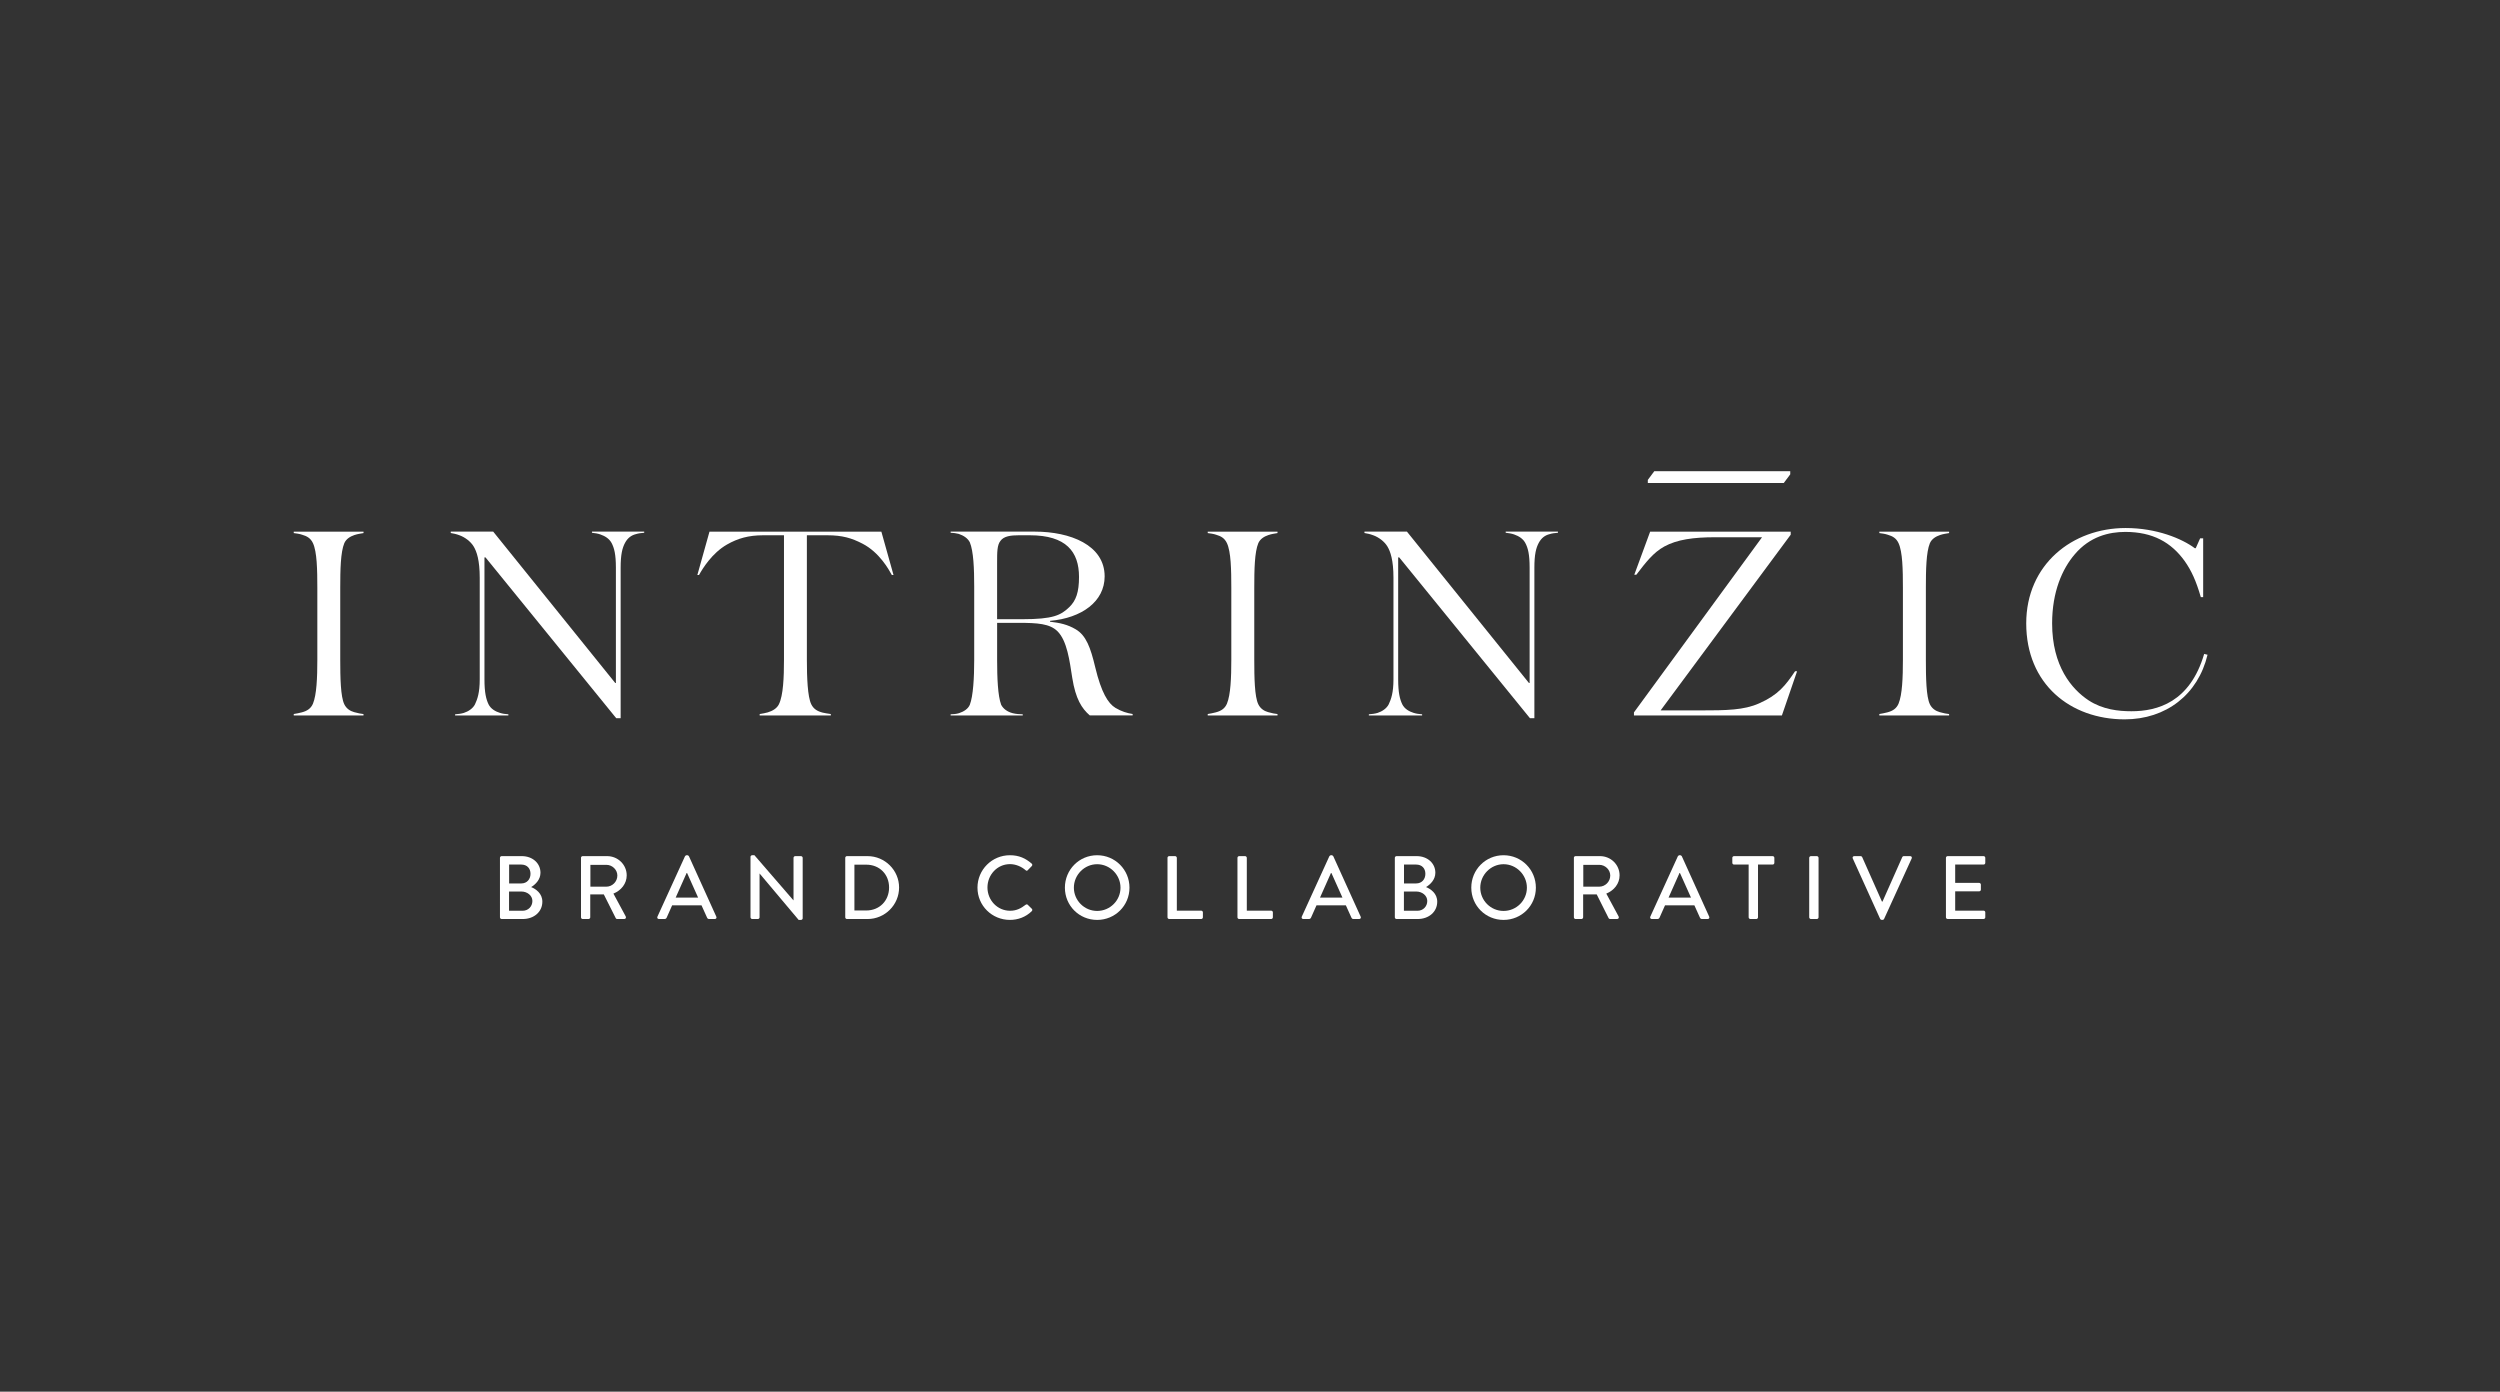<?xml version="1.0" encoding="utf-8"?>
<!-- Generator: Adobe Illustrator 24.0.2, SVG Export Plug-In . SVG Version: 6.00 Build 0)  -->
<svg version="1.1" id="Layer_1" xmlns="http://www.w3.org/2000/svg" xmlns:xlink="http://www.w3.org/1999/xlink" x="0px" y="0px"
	 viewBox="0 0 1200 668" style="enable-background:new 0 0 1200 668;" xml:space="preserve">
<rect x="0" y="0" width="1200" height="668" fill="#333333" stroke="none"/>
<style type="text/css">
	.st0{fill:#FFFFFF;}
</style>
<g>
	<g>
		<g>
			<path class="st0" d="M239.98,411.76c0-0.43,0.35-0.82,0.82-0.82h9.66c5.22,0,8.97,3.45,8.97,7.98c0,3.32-2.46,5.69-4.49,6.86
				c2.29,0.95,5.39,3.06,5.39,7.03c0,4.83-3.97,8.32-9.4,8.32H240.8c-0.48,0-0.82-0.39-0.82-0.82V411.76z M250.89,437.16
				c2.63,0,4.66-2.03,4.66-4.7c0-2.63-2.5-4.53-5.3-4.53h-5.91v9.23H250.89z M250.2,424.05c2.76,0,4.44-2.03,4.44-4.62
				c0-2.63-1.68-4.44-4.44-4.44h-5.82v9.06H250.2z"/>
		</g>
		<g>
			<path class="st0" d="M278.87,411.76c0-0.43,0.35-0.82,0.82-0.82h11.73c5.17,0,9.4,4.1,9.4,9.23c0,3.97-2.63,7.24-6.38,8.76
				l5.91,10.95c0.3,0.56,0,1.25-0.73,1.25h-3.36c-0.35,0-0.6-0.21-0.69-0.39l-5.74-11.43h-6.51v11c0,0.43-0.39,0.82-0.82,0.82h-2.8
				c-0.48,0-0.82-0.39-0.82-0.82V411.76z M291.07,425.6c2.8,0,5.26-2.37,5.26-5.35c0-2.8-2.46-5.13-5.26-5.13h-7.68v10.48H291.07z"
				/>
		</g>
		<g>
			<path class="st0" d="M315.56,440.01l13.24-29.02c0.13-0.26,0.52-0.48,0.73-0.48h0.43c0.22,0,0.6,0.22,0.73,0.48l13.15,29.02
				c0.26,0.56-0.09,1.12-0.73,1.12h-2.72c-0.52,0-0.82-0.26-0.99-0.65l-2.67-5.91h-14.1c-0.86,1.98-1.77,3.93-2.63,5.91
				c-0.13,0.3-0.47,0.65-0.99,0.65h-2.72C315.65,441.13,315.3,440.57,315.56,440.01z M335.1,430.86l-5.3-11.82h-0.22l-5.26,11.82
				H335.1z"/>
		</g>
		<g>
			<path class="st0" d="M360.23,411.29c0-0.43,0.39-0.78,0.82-0.78h1.08l18.72,21.65h0.04v-20.4c0-0.43,0.35-0.82,0.82-0.82h2.76
				c0.43,0,0.82,0.39,0.82,0.82v29.02c0,0.43-0.39,0.78-0.82,0.78h-1.12l-18.72-22.25h-0.04v21c0,0.43-0.35,0.82-0.82,0.82h-2.71
				c-0.43,0-0.82-0.39-0.82-0.82V411.29z"/>
		</g>
		<g>
			<path class="st0" d="M405.72,411.76c0-0.43,0.35-0.82,0.78-0.82h9.92c8.32,0,15.14,6.77,15.14,15.05
				c0,8.37-6.81,15.14-15.14,15.14h-9.92c-0.43,0-0.78-0.39-0.78-0.82V411.76z M415.81,437.03c6.34,0,10.95-4.66,10.95-11.04
				c0-6.34-4.61-10.95-10.95-10.95h-5.69v21.99H415.81z"/>
		</g>
		<g>
			<path class="st0" d="M484.76,410.51c4.36,0,7.5,1.47,10.44,4.01c0.39,0.34,0.39,0.86,0.04,1.21l-1.9,1.94
				c-0.3,0.39-0.69,0.39-1.08,0c-2.03-1.77-4.79-2.89-7.46-2.89c-6.17,0-10.82,5.17-10.82,11.21c0,6.04,4.7,11.17,10.87,11.17
				c3.15,0,5.35-1.25,7.42-2.85c0.39-0.3,0.78-0.26,1.03-0.04l1.98,1.94c0.35,0.3,0.26,0.86-0.04,1.16
				c-2.93,2.85-6.64,4.18-10.48,4.18c-8.62,0-15.57-6.85-15.57-15.48C469.19,417.45,476.14,410.51,484.76,410.51z"/>
		</g>
		<g>
			<path class="st0" d="M526.63,410.51c8.62,0,15.52,6.94,15.52,15.57c0,8.62-6.9,15.48-15.52,15.48c-8.62,0-15.48-6.85-15.48-15.48
				C511.15,417.45,518,410.51,526.63,410.51z M526.63,437.25c6.17,0,11.21-5,11.21-11.17c0-6.12-5.04-11.26-11.21-11.26
				c-6.12,0-11.17,5.13-11.17,11.26C515.46,432.24,520.51,437.25,526.63,437.25z"/>
		</g>
		<g>
			<path class="st0" d="M560.39,411.76c0-0.43,0.35-0.82,0.82-0.82h2.85c0.43,0,0.82,0.39,0.82,0.82v25.36h11.69
				c0.47,0,0.82,0.39,0.82,0.82v2.37c0,0.43-0.35,0.82-0.82,0.82h-15.35c-0.47,0-0.82-0.39-0.82-0.82V411.76z"/>
		</g>
		<g>
			<path class="st0" d="M593.98,411.76c0-0.43,0.35-0.82,0.82-0.82h2.85c0.43,0,0.82,0.39,0.82,0.82v25.36h11.69
				c0.47,0,0.82,0.39,0.82,0.82v2.37c0,0.43-0.35,0.82-0.82,0.82H594.8c-0.48,0-0.82-0.39-0.82-0.82V411.76z"/>
		</g>
		<g>
			<path class="st0" d="M624.85,440.01l13.24-29.02c0.13-0.26,0.52-0.48,0.73-0.48h0.43c0.22,0,0.6,0.22,0.73,0.48l13.15,29.02
				c0.26,0.56-0.09,1.12-0.73,1.12h-2.72c-0.52,0-0.82-0.26-0.99-0.65l-2.67-5.91h-14.1c-0.86,1.98-1.77,3.93-2.63,5.91
				c-0.13,0.3-0.47,0.65-0.99,0.65h-2.72C624.94,441.13,624.59,440.57,624.85,440.01z M644.38,430.86l-5.3-11.82h-0.22l-5.26,11.82
				H644.38z"/>
		</g>
		<g>
			<path class="st0" d="M669.52,411.76c0-0.43,0.35-0.82,0.82-0.82H680c5.22,0,8.97,3.45,8.97,7.98c0,3.32-2.46,5.69-4.49,6.86
				c2.29,0.95,5.39,3.06,5.39,7.03c0,4.83-3.97,8.32-9.4,8.32h-10.13c-0.48,0-0.82-0.39-0.82-0.82V411.76z M680.43,437.16
				c2.63,0,4.66-2.03,4.66-4.7c0-2.63-2.5-4.53-5.3-4.53h-5.91v9.23H680.43z M679.74,424.05c2.76,0,4.44-2.03,4.44-4.62
				c0-2.63-1.68-4.44-4.44-4.44h-5.82v9.06H679.74z"/>
		</g>
		<g>
			<path class="st0" d="M721.7,410.51c8.62,0,15.52,6.94,15.52,15.57c0,8.62-6.9,15.48-15.52,15.48c-8.62,0-15.48-6.85-15.48-15.48
				C706.21,417.45,713.07,410.51,721.7,410.51z M721.7,437.25c6.17,0,11.21-5,11.21-11.17c0-6.12-5.04-11.26-11.21-11.26
				c-6.12,0-11.17,5.13-11.17,11.26C710.52,432.24,715.57,437.25,721.7,437.25z"/>
		</g>
		<g>
			<path class="st0" d="M755.45,411.76c0-0.43,0.34-0.82,0.82-0.82H768c5.18,0,9.4,4.1,9.4,9.23c0,3.97-2.63,7.24-6.38,8.76
				l5.91,10.95c0.3,0.56,0,1.25-0.73,1.25h-3.36c-0.34,0-0.6-0.21-0.69-0.39l-5.73-11.43h-6.51v11c0,0.43-0.39,0.82-0.82,0.82h-2.8
				c-0.47,0-0.82-0.39-0.82-0.82V411.76z M767.66,425.6c2.8,0,5.26-2.37,5.26-5.35c0-2.8-2.46-5.13-5.26-5.13h-7.68v10.48H767.66z"
				/>
		</g>
		<g>
			<path class="st0" d="M792.14,440.01l13.24-29.02c0.13-0.26,0.52-0.48,0.73-0.48h0.43c0.22,0,0.6,0.22,0.73,0.48l13.15,29.02
				c0.26,0.56-0.09,1.12-0.73,1.12h-2.72c-0.52,0-0.82-0.26-0.99-0.65l-2.67-5.91h-14.1c-0.86,1.98-1.77,3.93-2.63,5.91
				c-0.13,0.3-0.47,0.65-0.99,0.65h-2.71C792.23,441.13,791.89,440.57,792.14,440.01z M811.68,430.86l-5.3-11.82h-0.22l-5.26,11.82
				H811.68z"/>
		</g>
		<g>
			<path class="st0" d="M839.36,414.99h-7.03c-0.48,0-0.82-0.39-0.82-0.82v-2.41c0-0.43,0.34-0.82,0.82-0.82h18.54
				c0.47,0,0.82,0.39,0.82,0.82v2.41c0,0.43-0.34,0.82-0.82,0.82h-7.03v25.32c0,0.43-0.39,0.82-0.82,0.82h-2.85
				c-0.43,0-0.82-0.39-0.82-0.82V414.99z"/>
		</g>
		<g>
			<path class="st0" d="M868.42,411.76c0-0.43,0.39-0.82,0.82-0.82h2.85c0.43,0,0.82,0.39,0.82,0.82v28.55
				c0,0.43-0.39,0.82-0.82,0.82h-2.85c-0.43,0-0.82-0.39-0.82-0.82V411.76z"/>
		</g>
		<g>
			<path class="st0" d="M889.33,412.06c-0.26-0.56,0.09-1.12,0.73-1.12h3.06c0.34,0,0.64,0.26,0.73,0.47l9.49,21.35h0.26l9.49-21.35
				c0.09-0.22,0.34-0.47,0.73-0.47h3.06c0.65,0,0.99,0.56,0.73,1.12l-13.24,29.02c-0.13,0.26-0.39,0.47-0.73,0.47h-0.43
				c-0.3,0-0.6-0.21-0.73-0.47L889.33,412.06z"/>
		</g>
		<g>
			<path class="st0" d="M934.05,411.76c0-0.43,0.35-0.82,0.82-0.82h17.25c0.47,0,0.82,0.39,0.82,0.82v2.41
				c0,0.43-0.34,0.82-0.82,0.82h-13.63v8.8H950c0.43,0,0.82,0.39,0.82,0.82v2.41c0,0.48-0.39,0.82-0.82,0.82h-11.51v9.27h13.63
				c0.47,0,0.82,0.39,0.82,0.82v2.37c0,0.43-0.34,0.82-0.82,0.82h-17.25c-0.48,0-0.82-0.39-0.82-0.82V411.76z"/>
		</g>
	</g>
	<g>
		<g>
			<path class="st0" d="M141,343.41v-0.68c1.13-0.13,2.76-0.54,3.88-0.8c2.58-0.67,4.37-1.88,5.34-4.16
				c1.78-4.3,2.1-12.62,2.1-21.07v-34.51c0-8.74-0.16-17.33-2.1-21.48c-1.13-2.42-2.92-3.37-5.18-4.03
				c-1.12-0.41-2.91-0.67-4.04-0.8v-0.68h33.49v0.68c-1.46,0.26-2.74,0.4-4.37,0.94c-1.93,0.68-3.89,1.75-4.85,3.9
				c-1.78,4.28-1.95,12.74-1.95,21.48v34.51c0,8.46,0.17,17.73,1.95,21.35c0.96,2.01,2.74,3.22,4.68,3.76
				c1.94,0.53,3.24,0.8,4.53,0.93v0.68H141z"/>
		</g>
		<path class="st0" d="M305.2,256.39c-2.11,0.54-3.88,1.76-5.18,4.17c-1.29,2.41-2.11,5.49-2.11,11.94v72.25h-2.11l-62.77-77.21
			h-0.49v58.54c0,6.45,0.8,9.54,1.94,11.96c1.13,2.29,3.39,3.49,5.5,4.15c1.3,0.41,2.43,0.55,4.04,0.68v0.54h-25.57v-0.54
			c1.62-0.13,2.92-0.28,4.21-0.68c2.11-0.66,4.37-2.14,5.35-4.15c1.13-2.41,2.26-5.51,2.26-11.96v-48.74
			c0-8.46-1.46-12.62-2.92-15.04c-1.45-2.42-4.21-4.43-6.8-5.37c-1.77-0.67-2.75-0.8-4.19-1.08v-0.67h20.38l58.57,72.65h0.32v-55.33
			c0-6.45-0.81-9.53-2.11-11.94c-1.13-2.02-3.06-3.23-5.34-4.03c-1.12-0.41-2.75-0.68-4.04-0.8v-0.55h25.08v0.55
			C307.62,255.86,306.49,255.99,305.2,256.39"/>
		<g>
			<path class="st0" d="M428.08,276c-1.46-2.68-5.99-10.87-14.08-15.04c-5.18-2.69-9.71-4.03-16.82-4.03h-9.88v59.76
				c0,8.46,0.33,17.72,2.1,21.35c1.13,2.29,2.92,3.36,5.5,4.02c1.14,0.27,2.11,0.41,3.89,0.68v0.67h-34.15v-0.67
				c1.47-0.27,2.6-0.41,3.89-0.8c2.27-0.68,4.37-1.89,5.35-3.9c2.09-4.29,2.43-12.89,2.43-21.35v-59.76h-10.04
				c-6.95,0-12.12,1.48-17.31,4.44c-7.27,4.16-11.8,11.68-13.43,14.63h-0.8l5.82-20.8h82.51l5.83,20.8H428.08z"/>
		</g>
		<g>
			<path class="st0" d="M488.97,256.93c-3.72,0-7.12,0.4-8.75,2.69c-1.61,2.01-1.61,5.36-1.61,10.6v27h12.13
				c14.73,0,18.45-1.88,22.5-5.78c3.22-3.09,4.69-7.12,4.69-14.5c0-12.09-6.15-20.01-23.61-20.01H488.97z M523.11,343.41
				c-3.89-3.36-6.81-7.93-8.42-18c-1.29-8.19-2.43-17.73-7.11-22.42c-3.72-3.62-9.39-4.03-18.93-4.03h-10.03v17.86
				c0,8.46,0.33,17.19,1.94,21.47c0.97,1.89,2.91,3.37,5.5,4.03c1.45,0.41,3.72,0.55,4.85,0.55v0.54h-34.61v-0.54
				c0.97,0,2.75-0.14,4.04-0.55c2.43-0.8,4.37-2.14,5.17-4.03c1.62-4.15,2.11-13.02,2.11-21.47v-35.18c0-8.6-0.32-17.06-2.11-21.34
				c-0.97-1.9-2.91-3.23-5.34-4.04c-0.96-0.27-2.75-0.54-3.87-0.54v-0.54h40.44c16.98,0,33.49,6.45,33.49,21.48
				c0,12.09-11,20.01-26.21,21.35v0.41c4.7,0.54,8.42,1.34,12.3,3.63c5.02,2.95,7.13,8.73,9.4,18.26c2.9,12.08,6.14,17.32,9.7,19.47
				c2.91,1.74,5.66,2.54,8.25,2.94v0.68H523.11z"/>
		</g>
		<g>
			<path class="st0" d="M579.71,343.41v-0.68c1.14-0.13,2.75-0.54,3.88-0.8c2.59-0.67,4.37-1.88,5.34-4.16
				c1.79-4.3,2.1-12.62,2.1-21.07v-34.51c0-8.74-0.16-17.33-2.1-21.48c-1.13-2.42-2.91-3.37-5.17-4.03
				c-1.13-0.41-2.91-0.67-4.05-0.8v-0.68h33.49v0.68c-1.46,0.26-2.74,0.4-4.36,0.94c-1.94,0.68-3.89,1.75-4.85,3.9
				c-1.79,4.28-1.94,12.74-1.94,21.48v34.51c0,8.46,0.15,17.73,1.94,21.35c0.96,2.01,2.74,3.22,4.68,3.76
				c1.94,0.53,3.23,0.8,4.53,0.93v0.68H579.71z"/>
		</g>
		<path class="st0" d="M743.78,256.39c-2.11,0.54-3.87,1.76-5.17,4.17c-1.29,2.41-2.11,5.49-2.11,11.94v72.25h-2.11l-62.78-77.21
			h-0.49v58.54c0,6.45,0.81,9.54,1.95,11.96c1.13,2.29,3.39,3.49,5.5,4.15c1.3,0.41,2.43,0.55,4.05,0.68v0.54h-25.57v-0.54
			c1.61-0.13,2.91-0.28,4.21-0.68c2.1-0.66,4.36-2.14,5.34-4.15c1.13-2.41,2.26-5.51,2.26-11.96v-48.74
			c0-8.46-1.45-12.62-2.91-15.04c-1.46-2.42-4.19-4.43-6.8-5.37c-1.78-0.67-2.75-0.8-4.21-1.08v-0.67h20.39l58.56,72.65h0.33v-55.33
			c0-6.45-0.8-9.53-2.11-11.94c-1.13-2.02-3.06-3.23-5.34-4.03c-1.13-0.41-2.75-0.68-4.04-0.8v-0.55h25.08v0.55
			C746.21,255.86,745.07,255.99,743.78,256.39"/>
		<g>
			<path class="st0" d="M859.54,256.66L797.09,341h18.44c13.43,0,21.51-0.14,28.79-3.36c9.22-4.03,12.79-8.73,17.31-15.44h0.97
				l-7.29,21.22H784.3v-1.48l61.48-84.06h-22.66c-10.19,0-18.12,1.08-24.25,4.44c-5.35,2.95-8.91,7.65-13.43,13.56h-0.98l7.61-20.68
				h67.47V256.66z"/>
		</g>
		<g>
			<path class="st0" d="M902.08,343.41v-0.68c1.11-0.13,2.74-0.54,3.87-0.8c2.6-0.67,4.38-1.88,5.35-4.16
				c1.79-4.3,2.1-12.62,2.1-21.07v-34.51c0-8.74-0.16-17.33-2.1-21.48c-1.12-2.42-2.91-3.37-5.17-4.03
				c-1.13-0.41-2.93-0.67-4.04-0.8v-0.68h33.48v0.68c-1.46,0.26-2.75,0.4-4.37,0.94c-1.93,0.68-3.89,1.75-4.85,3.9
				c-1.77,4.28-1.93,12.74-1.93,21.48v34.51c0,8.46,0.15,17.73,1.93,21.35c0.96,2.01,2.76,3.22,4.69,3.76
				c1.94,0.53,3.24,0.8,4.53,0.93v0.68H902.08z"/>
		</g>
		<path class="st0" d="M1019.83,345.29c-26.04,0-47.24-16.91-47.24-46.06c0-28.32,22.16-45.78,47.72-45.78
			c14.88,0,27.02,5.1,33.17,9.67h0.48l2.1-4.71h1.46v28.21h-1.13c-2.26-7.8-4.53-12.77-7.76-17.33
			c-6.47-8.99-15.37-13.97-28.48-13.97c-7.77,0-17,2.16-24.27,10.75c-5.99,6.98-10.86,17.99-10.86,33.16
			c0,20.55,9.4,31.57,17.49,36.93c6.79,4.44,14.4,5.24,20.54,5.24c12.46,0,28.16-4.29,34.95-27.52l1.62,0.4
			C1055.08,333.34,1039.73,345.29,1019.83,345.29"/>
		<g>
			<polygon class="st0" points="794.05,226.19 790.95,230.36 790.95,231.85 856.2,231.85 859.32,227.68 859.32,226.19 			"/>
		</g>
	</g>
</g>
</svg>
